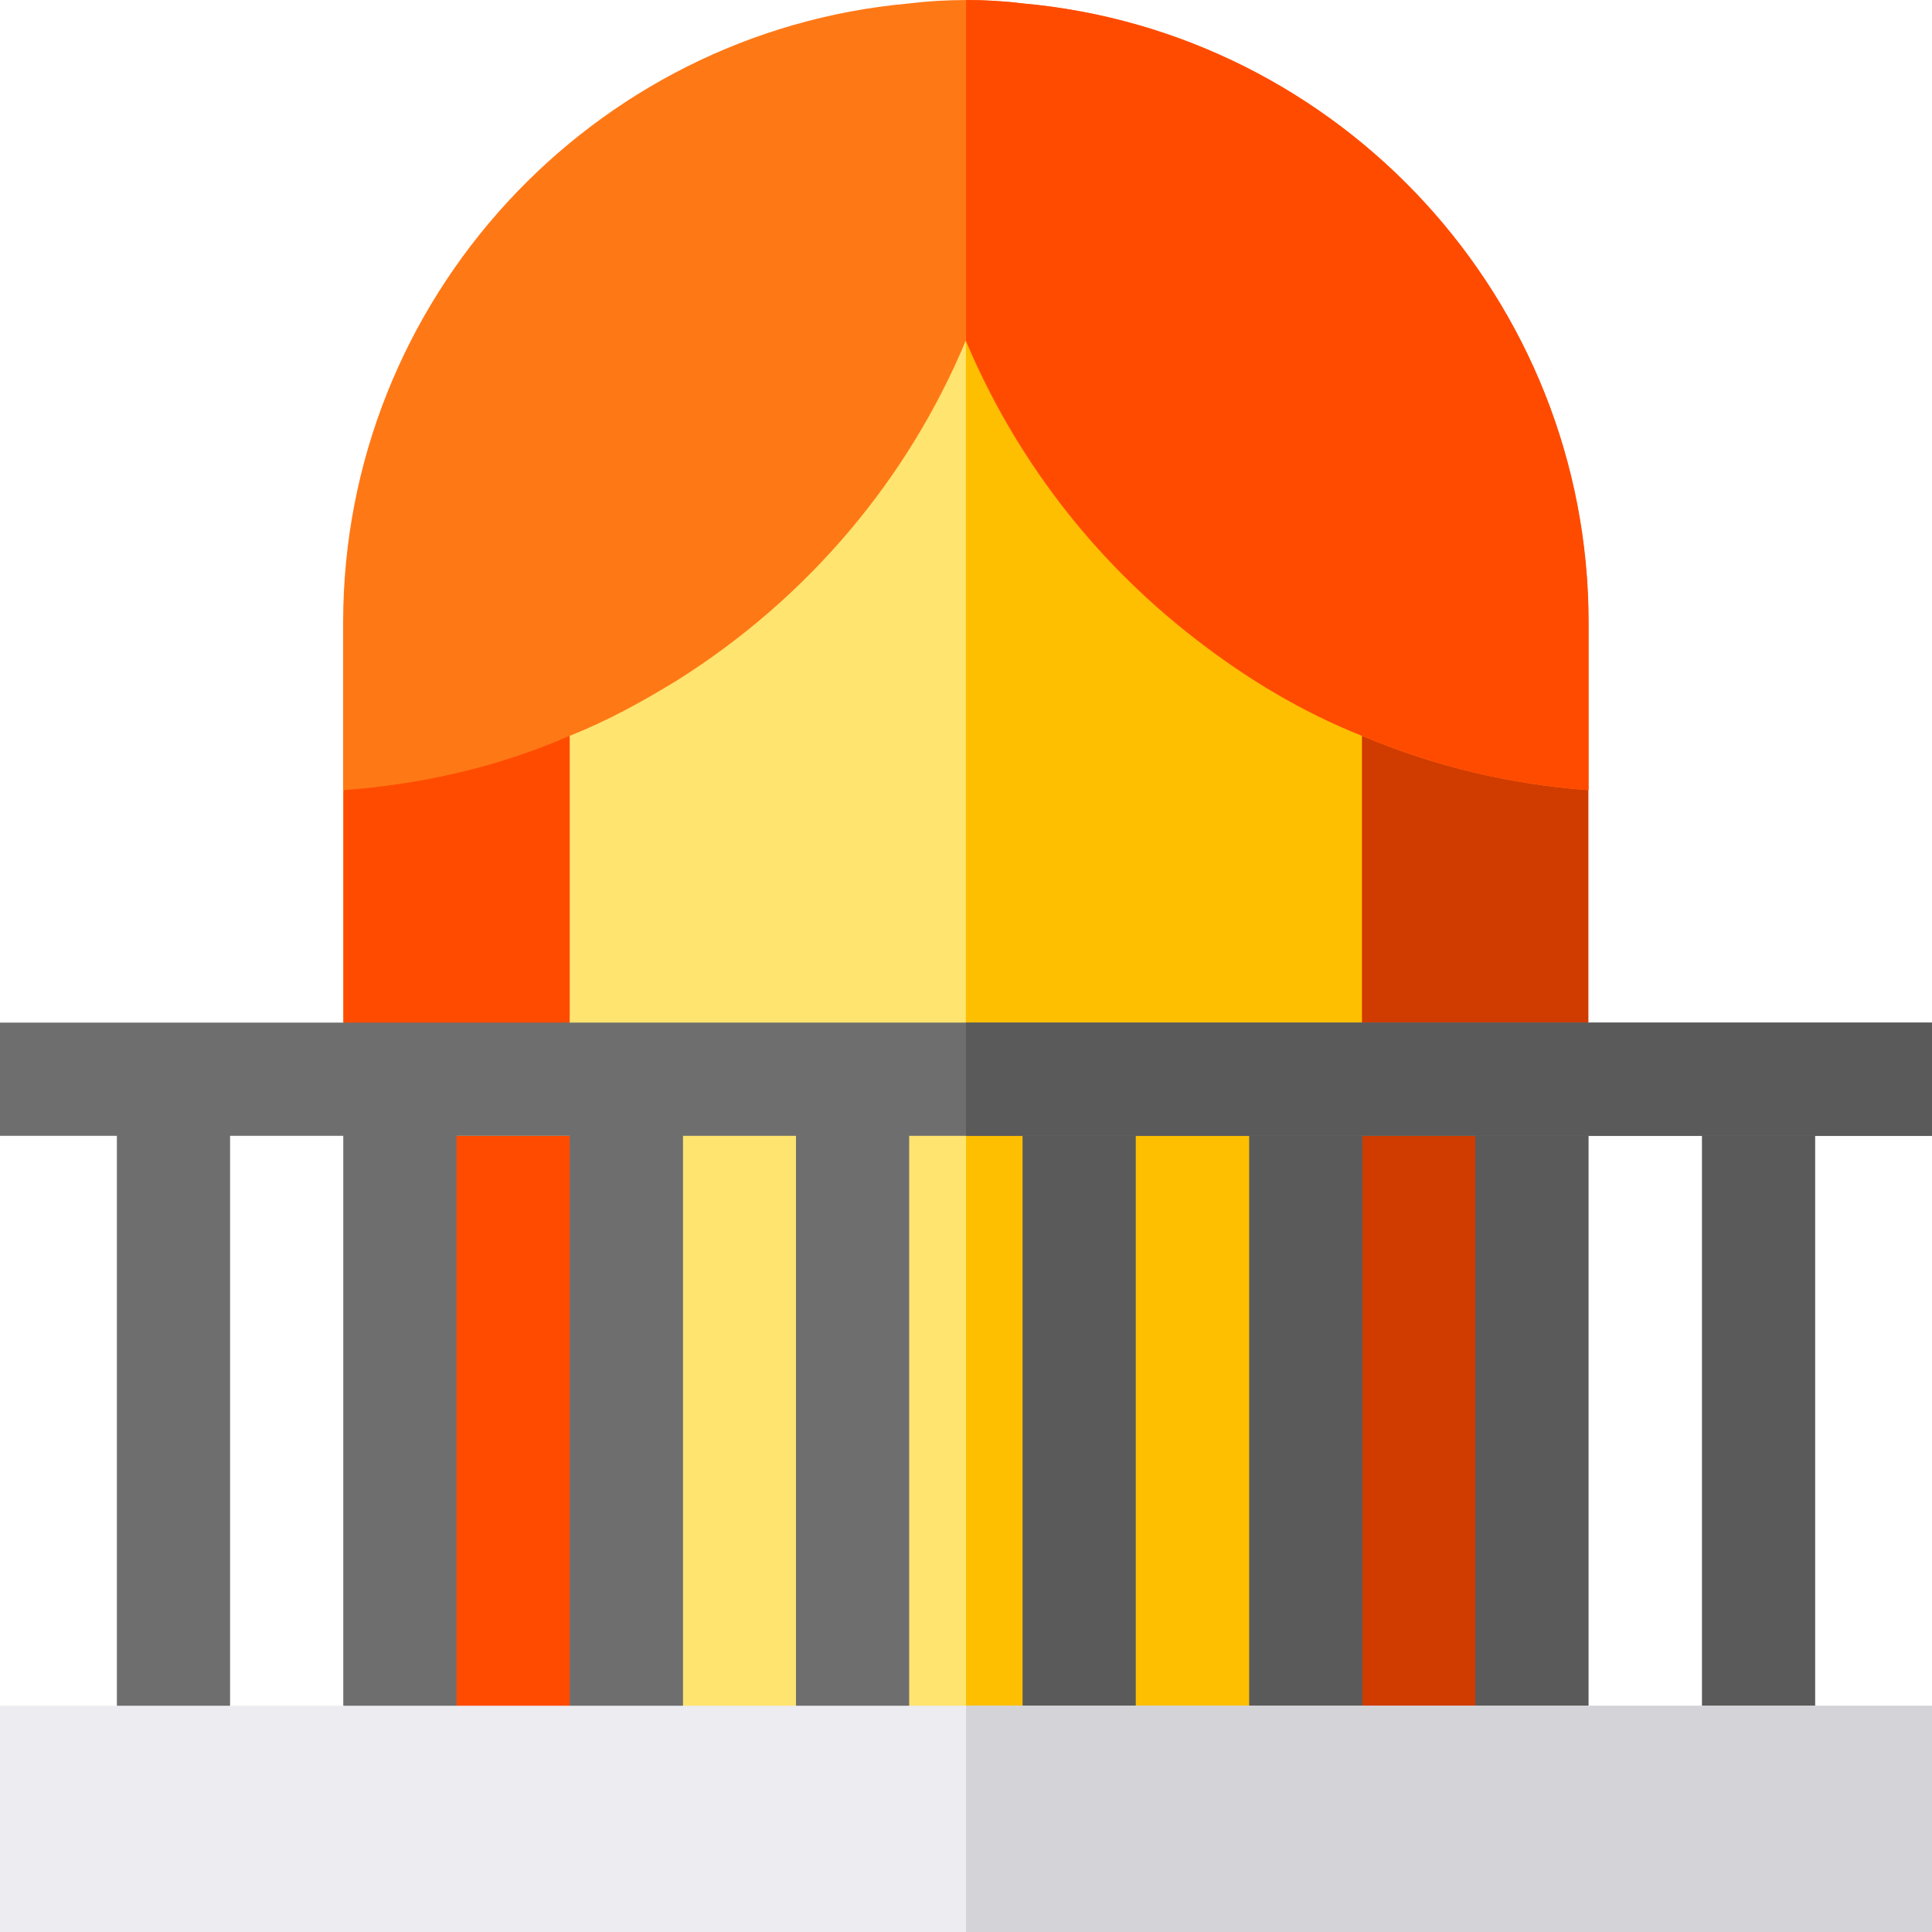 <?xml version="1.0" encoding="UTF-8"?>
<svg id="99f82b93-4269-4466-93f6-75a4ca4c24fd" width="46.552" height="46.552" enable-background="new 72 0 375 812" version="1.1" viewBox="72 0 46.552 46.552" xmlns="http://www.w3.org/2000/svg" xmlns:cc="http://creativecommons.org/ns#" xmlns:dc="http://purl.org/dc/elements/1.1/" xmlns:rdf="http://www.w3.org/1999/02/22-rdf-syntax-ns#" xmlns:xlink="http://www.w3.org/1999/xlink">
 <defs>
  <clipPath id="1f9b68c1-60d3-4b44-8eb0-5302c187f151">
   <path id="c4499fc1-f79a-4aa4-b54f-5fd5e95c0faf" transform="translate(0,44)" d="m338.67-26.667h16.667c1.473 0 2.667 1.194 2.667 2.667v6c0 1.473-1.194 2.667-2.667 2.667h-16.667c-1.473 0-2.667-1.194-2.667-2.667v-6c0-1.473 1.194-2.667 2.667-2.667z" style="fill:#fff" name="Shape"/>
  </clipPath>
  <clipPath id="84337bf4-535b-41f4-a6a0-80b0d8915984">
   <path transform="translate(0,44)" d="m359-23v4c0.805-0.339 1.328-1.127 1.328-2s-0.523-1.661-1.328-2" style="fill:#fff" name="Shape"/>
  </clipPath>
  <clipPath id="8c3da31f-de43-4cd3-9b0e-0ccfb73df357">
   <path id="276c75d0-2370-424b-9f45-3cf2eb4e73cc" transform="translate(0,44)" d="m339.33-24.667h15.333c0.736 0 1.333 0.597 1.333 1.333v4.667c0 0.736-0.597 1.333-1.333 1.333h-15.333c-0.736 0-1.333-0.597-1.333-1.333v-4.667c0-0.736 0.597-1.333 1.333-1.333z" style="fill:#fff" name="Shape"/>
  </clipPath>
  <clipPath id="dc923a7c-e33d-4779-8b50-7f255a2ec9bd">
   <path transform="translate(0,44)" d="m323.33-24.392c2.216 1.01e-4 4.347 0.852 5.953 2.378 0.121 0.118 0.314 0.116 0.433-0.003l1.156-1.167c0.06-0.061 0.094-0.143 0.093-0.229-4.8e-4 -0.086-0.035-0.167-0.096-0.227-4.215-4.04-10.865-4.04-15.08 0-0.061 0.06-0.096 0.142-0.096 0.227-4.9e-4 0.086 0.033 0.168 0.093 0.229l1.156 1.167c0.119 0.12 0.312 0.121 0.433 0.003 1.606-1.527 3.737-2.378 5.954-2.378zm0 3.796c1.218-8e-5 2.392 0.452 3.294 1.27 0.122 0.116 0.314 0.113 0.433-0.006l1.155-1.167c0.061-0.061 0.095-0.144 0.094-0.23-8.9e-4 -0.086-0.036-0.169-0.098-0.229-2.748-2.556-7.004-2.556-9.752 0-0.062 0.06-0.098 0.142-0.098 0.229-7.9e-4 0.086 0.033 0.169 0.094 0.23l1.154 1.167c0.119 0.119 0.311 0.122 0.433 0.006 0.902-0.817 2.075-1.269 3.292-1.27zm2.219 2.784c0.062-0.061 0.096-0.144 0.094-0.231-2e-3 -0.087-0.039-0.168-0.103-0.226-1.276-1.079-3.144-1.079-4.419 0-0.064 0.058-0.102 0.14-0.103 0.226-2e-3 0.087 0.032 0.17 0.094 0.231l1.998 2.016c0.059 0.059 0.138 0.093 0.222 0.093 0.083 0 0.163-0.033 0.222-0.093z" style="fill:#fff" name="Shape"/>
  </clipPath>
  <clipPath id="243bde36-ab8f-42a7-a7b1-40bcda06243d">
   <path transform="translate(0,44)" d="m294.67-19.667h1c0.552 0 1 0.448 1 1v2c0 0.552-0.448 1-1 1h-1c-0.552 0-1-0.448-1-1v-2c0-0.552 0.448-1 1-1zm4.667-2h1c0.552 0 1 0.448 1 1v4c0 0.552-0.448 1-1 1h-1c-0.552 0-1-0.448-1-1v-4c0-0.552 0.448-1 1-1zm4.667-2.333h1c0.552 0 1 0.448 1 1v6.333c0 0.552-0.448 1-1 1h-1c-0.552 0-1-0.448-1-1v-6.333c0-0.552 0.448-1 1-1zm4.667-2.333h1c0.552 0 1 0.448 1 1v8.667c0 0.552-0.448 1-1 1h-1c-0.552 0-1-0.448-1-1v-8.667c0-0.552 0.448-1 1-1z" style="fill:#fff" name="Shape"/>
  </clipPath>
 </defs>
 <title>Control Panel</title>
 <defs>
  <clipPath id="clip-path-150-150-24-24-24-24">
   <path d="m24 0h102a24 24 0 0 1 24 24v102a24 24 0 0 1-24 24h-102a24 24 0 0 1-24-24v-102a24 24 0 0 1 24-24z"/>
  </clipPath>
  <filter id="filter-7-drop-shadow-0-3-5.5-RGB" x="0" y="0" width="1" height="1">
   <feDropShadow dx="0" dy="3" flood-color="rgba(10,77,162,0.059)" in="SourceGraphic" stdDeviation="5.5"/>
  </filter>
  <filter id="filter-9-drop-shadow-0-3-5.5-RGB" x="0" y="0" width="1" height="1">
   <feDropShadow dx="0" dy="3" flood-color="rgba(10,77,162,0.059)" in="SourceGraphic" stdDeviation="5.5"/>
  </filter>
  <filter id="filter-12-drop-shadow-0-3-5.5-RGB" x="0" y="0" width="1" height="1">
   <feDropShadow dx="0" dy="3" flood-color="rgba(10,77,162,0.059)" in="SourceGraphic" stdDeviation="5.5"/>
  </filter>
  <filter id="filter-14-drop-shadow-0-3-5.5-RGB" x="0" y="0" width="1" height="1">
   <feDropShadow dx="0" dy="3" flood-color="rgba(10,77,162,0.059)" in="SourceGraphic" stdDeviation="5.5"/>
  </filter>
  <filter id="filter-15-drop-shadow-0--7-3-RGB" x="0" y="0" width="1" height="1">
   <feDropShadow dx="0" dy="-7" flood-color="rgba(86,139,208,0.051)" in="SourceGraphic" stdDeviation="3"/>
  </filter>
  <clipPath id="clip-path-9-3-0-0-1-1">
   <path d="m0 0h9v2a0.5 0-90 0 0 0 1h-7a1 1 0 0 1-1-1v-2z"/>
  </clipPath>
 </defs>
 <g id="37357de5-e62e-41eb-bec5-a4f642ac463c" transform="translate(49.457 -365)" name="status bar/light">
  <path id="3bbc3713-6ead-4edf-9092-32cfe17d923e" transform="translate(-12,29)" d="m0-44h375v44h-375z" style="display:none;fill:#fff" name="Background"/>
  <rect x="-269.22" y="11.506" width="195.16" height="178.9" style="stroke-width:9.32;stroke:#fff"/>
  <g id="9bc8d580-8f6c-4fed-bf94-dc4e40858fbc" transform="translate(-555.06 31.677)" name="Battery">
   <g clip-path="url(#1f9b68c1-60d3-4b44-8eb0-5302c187f151)" name="Border">
    <path transform="translate(336 17.333)" d="m2.667 0h16.667c1.473 0 2.667 1.194 2.667 2.667v6c0 1.473-1.194 2.667-2.667 2.667h-16.667c-1.473 0-2.667-1.194-2.667-2.667v-6c0-1.473 1.194-2.667 2.667-2.667z" style="fill:#fff;stroke-width:2px" name="Fill"/>
   </g>
   <g clip-path="url(#84337bf4-535b-41f4-a6a0-80b0d8915984)" name="Cap">
    <path transform="translate(0,44)" d="m354-28h11.328v14h-11.328z" style="fill:#fff" name="Fill"/>
   </g>
   <g id="61899411-2959-4b0c-9116-ca7fa95979eb" clip-path="url(#8c3da31f-de43-4cd3-9b0e-0ccfb73df357)" name="Capacity">
    <path transform="translate(0,44)" d="m333-29.667h28v17.333h-28z" style="fill:#fff" name="Fill"/>
   </g>
  </g>
  <g transform="translate(-431.86 38.703)" name="Cellular Connection">
   <g id="827c384e-a3cf-4143-a4d2-b56c71ab12ef" clip-path="url(#243bde36-ab8f-42a7-a7b1-40bcda06243d)" name="Cellular Connection">
    <path transform="translate(0,44)" d="m288.67-31.333h27v20.667h-27z" style="fill:#fff" name="Fill"/>
   </g>
  </g>
  <g transform="translate(-500.42 49.347)" name="Wifi">
   <g clip-path="url(#dc923a7c-e33d-4779-8b50-7f255a2ec9bd)" name="Wifi">
    <path transform="translate(0,44)" d="m310.69-31.669h25.272v20.966h-25.272z" style="fill:#fff" name="Fill"/>
   </g>
  </g>
 </g>
 <g id="14c6c7b2-eb51-4f22-b104-a511d9bbfd2c" transform="translate(40.457 -374)" name="Rooms">
  <g id="0ca886e3-373d-41ce-865c-5c164475ed1b" transform="translate(185,-160)" name="Group 2">
   <g transform="translate(-156.25,369.25)" name="bed">
    <path transform="translate(-.6 -1.35)" d="m6 16h44.2v22.95h-44.2z" style="fill:#ed539d" name="Path 5"/>
    <g transform="translate(4.55 7.85)" name="Group 1">
     <path transform="translate(-12.05,-8)" d="m57.1 10.55v4.25h-5.1v-4.25c0-1.408 1.142-2.55 2.55-2.55s2.55 1.142 2.55 2.55z" style="fill:#b39a7c" name="Path 6"/>
     <path transform="translate(-5.15 -8)" d="m11.1 10.55v4.25h-5.1v-4.25c0-1.408 1.142-2.55 2.55-2.55 1.408 0 2.55 1.142 2.55 2.55z" style="fill:#b39a7c" name="Path 7"/>
     <path transform="translate(-12.35,-14.3)" d="m58.25 50v5.1h-2.55l-1.7-5.1z" style="fill:#b39a7c" name="Path 8"/>
     <path id="15d242d3-1904-4a6a-a194-46af70ac334e" transform="translate(-5,-14.3)" d="m9.25 50-1.7 5.1h-2.55v-5.1z" style="fill:#b39a7c" name="Path 9"/>
    </g>
    <path transform="translate(-.15 -5.25)" d="m3 42h49.3v6.8h-49.3z" style="fill:#ffda44" name="Path 10"/>
    <path transform="translate(-4.8 -2.55)" d="m49.3 25.7v5.1h-15.3v-5.1c0.003-0.938 0.762-1.697 1.7-1.7h11.9c0.938 0.003 1.697 0.762 1.7 1.7z" style="fill:#d8d7da" name="Path 11"/>
    <path transform="translate(-1.5 -2.55)" d="m27.3 25.7v5.1h-15.3v-5.1c0.003-0.938 0.762-1.697 1.7-1.7h11.9c0.938 0.003 1.697 0.762 1.7 1.7z" style="fill:#d8d7da" name="Path 12"/>
    <path transform="translate(-.45 -3.75)" d="m50.9 37.1v3.4h-45.9v-3.4c-0.004-1.002 0.292-1.982 0.85-2.813 0.942-1.429 2.539-2.288 4.25-2.287l35.7 2e-6c1.711-0.001 3.308 0.858 4.25 2.287 0.558 0.832 0.854 1.812 0.85 2.813z" style="fill:#5aaae7" name="Path 13"/>
    <path id="b6693dbb-b160-4aa1-a61b-8914cf94425e" d="m52.15 35.9h-0.85v-2.55c-9.84e-4 -1.075-0.295-2.13-0.85-3.051l-4e-6 -19.898c0-1.878-1.522-3.4-3.4-3.4-1.878 0-3.4 1.522-3.4 3.4v3.4h-32.3v-3.4c0-1.878-1.522-3.4-3.4-3.4-1.878 0-3.4 1.522-3.4 3.4v19.898c-0.555 0.921-0.849 1.976-0.85 3.051l4e-7 2.55h-0.85c-0.469 0-0.85 0.381-0.85 0.85v6.8c0 0.469 0.381 0.85 0.85 0.85h0.85v4.25c0 0.469 0.381 0.85 0.85 0.85h2.55c0.364-0.003 0.688-0.234 0.807-0.578l1.504-4.522h36.176l1.504 4.522c0.12 0.344 0.443 0.575 0.807 0.578l2.55-4e-6c0.469 0 0.85-0.381 0.85-0.85v-4.25h0.85c0.469 0 0.85-0.381 0.85-0.85v-6.8c0-0.469-0.381-0.85-0.85-0.85zm-6.8-25.5c0-0.939 0.761-1.7 1.7-1.7 0.939 0 1.7 0.761 1.7 1.7v3.4h-3.4zm-39.1 0c0-0.939 0.761-1.7 1.7-1.7 0.939 0 1.7 0.761 1.7 1.7v3.4h-3.4zm0 5.1h42.5v12.971c-0.997-0.697-2.184-1.071-3.4-1.071v-4.25c-0.004-1.407-1.143-2.546-2.55-2.55h-11.9c-1.407 0.004-2.546 1.143-2.55 2.55l3e-6 4.25h-1.7v-4.25c-0.004-1.407-1.143-2.546-2.55-2.55h-11.9c-1.407 0.004-2.546 1.143-2.55 2.55l1.9e-6 4.25c-1.216 4.29e-4 -2.403 0.374-3.4 1.071zm37.4 7.65v4.25h-13.6v-4.25c0-0.469 0.381-0.85 0.85-0.85h11.9c0.469 0 0.85 0.381 0.85 0.85zm-18.7 0v4.25h-13.6v-4.25c0-0.469 0.381-0.85 0.85-0.85h11.9c0.469 0 0.85 0.381 0.85 0.85zm-19.55 10.2c0-2.347 1.903-4.25 4.25-4.25h35.7c2.347 0 4.25 1.903 4.25 4.25v2.55h-44.2zm1.088 14.45h-1.088v-3.4h2.219zm43.112 0h-1.088l-1.131-3.4h2.219zm1.7-5.1h-47.6v-5.1h47.6z" name="Path 14"/>
   </g>
  </g>
  <g transform="translate(197.66 281.5)" name="Group 5">
   <rect transform="translate(24,262)" width="150" height="150" clip-path="url(#clip-path-150-150-24-24-24-24)" style="fill:#fff;filter:url(#filter-7-drop-shadow-0-3-5.5-RGB)" name="Rectangle 1"/>
   <g transform="translate(-176,251)" name="kitchen">
    <path transform="translate(-101.06 -223.78)" d="m136 272h23.434v6.249h-23.434z" style="fill:#4d6378" name="Path 55"/>
    <path id="cdb59c36-0120-409c-8e32-b5b84822d31c" transform="translate(-101.06 -223.78)" d="m152.4 278.25v-6.249h-9.374v6.249h-7.03v10.155h23.434v-10.155z" style="fill:#42566b" name="Path 56"/>
    <path transform="rotate(180 34.653 34.653)" d="m0 0h10.936v21.091h-10.936z" style="fill:#f6bb00" name="Path 57"/>
    <path transform="translate(1.9073e-6)" d="m24 24h10.936v17.966h-10.936z" style="fill:#f6bb00" name="Path 58"/>
    <path transform="translate(1.9073e-6 -223.78)" d="m24 272h10.936v21.091h-10.936z" style="fill:#f6bb00" name="Path 59"/>
    <path id="72fc5647-91fe-4680-8c41-3d018872d66b" transform="translate(-382.6 -245.44)" d="m448 296h1.562v3.124h-1.562z" style="fill:#eda600" name="Path 60"/>
    <path transform="rotate(180 34.653 20.983)" d="m0 0h10.936v17.966h-10.936z" style="fill:#f6bb00" name="Path 61"/>
    <path id="73f9e889-66f6-439e-88b8-782641e96d7b" transform="translate(-129.94 -137.16)" d="m168 176h17.185v3.124h-17.185z" style="fill:#42566b" name="Path 62"/>
    <path transform="translate(-129.94 -108.28)" d="m185.18 147.12-3.124-3.125h-10.936l-3.124 3.125z" style="fill:#4d6378" name="Path 63"/>
    <path id="afded3f9-7907-4806-868f-d1e9b06508df" transform="translate(-187.69 -245.44)" d="m232 296h4.687v1.562h-4.687z" style="fill:#02c26a" name="Path 64"/>
    <g transform="translate(36.27 50.428)" name="Group 12">
     <circle transform="translate(-.27 -.428)" cx="1" cy="1" r="1" style="fill:#42566b" name="Ellipse 5"/>
     <ellipse transform="translate(2.73 -.428)" cx=".5" cy="1" rx=".5" ry="1" style="fill:#42566b" name="Ellipse 6"/>
     <ellipse id="eacafa74-f007-4c90-880f-1493f958cecf" transform="translate(16.73 -.428)" cx=".5" cy="1" rx=".5" ry="1" style="fill:#42566b" name="Ellipse 7"/>
     <circle id="3f95f3f8-d6b6-42e2-bc8c-648d122073ca" transform="translate(18.73 -.428)" cx="1" cy="1" r="1" style="fill:#42566b" name="Ellipse 8"/>
    </g>
    <path transform="translate(-129.94 -310.41)" d="m168 368h17.185v3.906h-17.185z" style="fill:#84d8e8" name="Path 65"/>
    <path transform="translate(-101.06 -375.38)" d="m136 440h23.434v4.687h-23.434z" style="fill:#eda600" name="Path 66"/>
    <path transform="translate(-101.06)" d="m136 24h11.717v11.717h-11.717z" style="fill:#eda600" name="Path 67"/>
    <path id="f0db0803-7483-40ed-9fe4-3a023b870e6a" transform="translate(-173.25 -57.751)" d="m216 88h1.562v3.124h-1.562z" style="fill:#cf8300" name="Path 68"/>
    <path id="ffb352fc-0c33-4589-9074-507fe505cc9e" transform="translate(-21.657 -115.5)" d="m48 152h1.562v3.124h-1.562z" style="fill:#eda600" name="Path 69"/>
    <path transform="translate(-21.657 -245.44)" d="m48 296h1.562v3.124h-1.562z" style="fill:#eda600" name="Path 70"/>
    <path id="2527386c-3f9d-466e-91bd-060c8eed63ba" transform="rotate(180 29.185 17.859)" d="m0 0h11.717v11.717h-11.717z" style="fill:#de9400" name="Path 71"/>
    <path id="1adaaf2f-086f-4c9c-ae48-8568d6c1608b" transform="translate(-231 -57.751)" d="m280 88h1.562v3.124h-1.562z" style="fill:#cf8300" name="Path 72"/>
    <path transform="translate(-382.6 -115.5)" d="m448 152h1.562v3.124h-1.562z" style="fill:#eda600" name="Path 73"/>
   </g>
  </g>
  <g transform="translate(0,307)" name="Group 7">
   <rect id="4b63de33-c856-4dd4-af74-274208e2710c" transform="translate(24,262)" width="150" height="150" clip-path="url(#clip-path-150-150-24-24-24-24)" style="fill:#fff;filter:url(#filter-9-drop-shadow-0-3-5.5-RGB)" name="Rectangle 1"/>
   <g transform="translate(43.875 404.47)" name="house">
    <rect id="506afd03-5356-4c20-a16f-124b06074abf" transform="translate(35.9 6.9)" width="5.5" height="9.6" style="fill:#f05540" name="Rectangle 7"/>
    <rect id="9c9b5923-6ae0-4843-a0b8-884a6339a66f" transform="translate(33.8 2)" width="9.7" height="5.2" style="fill:#f3705a" name="Rectangle 8"/>
    <path transform="translate(-40.6 -60.9)" d="m44.8 86.8v22.1h39.2v-22.1c-7.7-7.7-12-12-19.6-19.6-7.6 7.7-11.9 12-19.6 19.6z" style="fill:#ffd15c" name="Path 96"/>
    <path transform="translate(-40.6 -60.9)" d="m84.1 86.8c-7.7-7.7-12-12-19.6-19.6-3.9 3.8-6.9 6.8-9.9 9.8s-6 6-9.8 9.8v4.5c7.7-7.7 12-12 19.6-19.6 7.7 7.7 12 12 19.6 19.6v0.6-5.1h0.1z" style="fill:#f7b64c" name="Path 97"/>
    <path transform="translate(-82.167 -294.83)" d="m102.47 342.83h-11.8v-11.6c0-3.3 2.7-5.9 5.9-5.9 3.3 0 5.9 2.7 5.9 5.9z" style="fill:#415a6b" name="Path 98"/>
    <rect id="57cf2399-2c0e-4136-bec1-2da7a2652eff" transform="translate(23.8 30.5)" width="15.4" height="13.5" style="fill:#344a5e" name="Rectangle 9"/>
    <g id="47954337-973d-4a64-8ca1-e01a443faf2f" transform="translate(25.4 32.1)" name="Group 14">
     <rect width="5.3" height="10.3" style="fill:#8ad7f8" name="Rectangle 10"/>
     <rect transform="translate(6.9)" width="5.3" height="10.3" style="fill:#8ad7f8" name="Rectangle 11"/>
    </g>
    <path id="0843984d-d9ed-4030-a9f4-2d2adf9f07ab" d="m47.1 21.8-20.9-20.9c-1.2-1.2-3.3-1.2-4.5 0l-20.8 20.9c-1.2 1.2-1.2 3.3 0 4.5 1.2 1.2 3.3 1.2 4.5 0l18.6-18.6 18.6 18.6c1.2 1.2 3.3 1.2 4.5 0 1.2-1.3 1.2-3.3 0-4.5z" style="fill:#f3705a" name="Path 99"/>
   </g>
  </g>
  <g transform="translate(274,-76)" name="Group 3">
   <g transform="translate(-246 318.66)" name="room">
    <path transform="translate(-376.7 -256.75)" d="m431.46 344.02v-1.829c0-0.319-0.261-0.58-0.58-0.58h-7.339c-0.319 0-0.58 0.261-0.58 0.58v1.829z" style="fill:#9ce8ff" name="Path 15"/>
    <g transform="translate(45.021 94.315)" name="Group 8">
     <path id="4798f74c-7475-4575-bcaa-012d1605f82a" transform="translate(-411.62 -428)" d="m411.62 428v2.766c0 0.319 0.261 0.58 0.58 0.58h1.045c0.319 0 0.58-0.261 0.58-0.58v-2.766z" style="fill:#ffaf68" name="Path 16"/>
     <path id="e73c8466-dfb6-483e-bf49-271fcc379b3c" transform="translate(-483.06 -428)" d="m491.83 430.77c0 0.319 0.261 0.58 0.58 0.58h1.045c0.319 0 0.58-0.261 0.58-0.58v-2.766h-2.206v2.766z" style="fill:#ffaf68" name="Path 17"/>
    </g>
    <rect id="bdafc611-ec25-4232-8705-4b39e148213b" transform="translate(45.021 91.839)" width="10.978" height="2.833" style="fill:#cb7c52" name="Rectangle 4"/>
    <path transform="translate(-366.6 -273.47)" d="m422.01 360.39h-9.798c-0.325 0-0.59 0.266-0.59 0.591v4.699h10.979v-4.699c0-0.325-0.266-0.591-0.59-0.591z" style="fill:#ab5436" name="Path 18"/>
    <path transform="translate(-395.29 -291.32)" d="m446.92 382.12h-2.243c-0.467 0-0.845-0.378-0.845-0.845 0-0.467 0.378-0.845 0.845-0.845h2.243c0.467 0 0.845 0.378 0.845 0.845 0 0.467-0.378 0.845-0.845 0.845z" style="fill:#cb7c52" name="Path 19"/>
    <path transform="translate(-30.603 -143.02)" d="m36.002 238.4v-23.66c0-0.453-0.367-0.82-0.82-0.82-0.453 0-0.82 0.367-0.82 0.82v23.66z" style="fill:#08375e" name="Path 20"/>
    <path id="aa94f0b8-854f-41d3-9e83-72da9e712e8d" transform="translate(-6.991 -339.38)" d="m15.413 434.4h-7c-0.31 0-0.563 0.254-0.563 0.563v1.528c0 0.31 0.254 0.563 0.563 0.563h7z" style="fill:#63c3ea" name="Path 21"/>
    <g transform="translate(.859 95.015)" style="opacity:.1" name="Group 9">
     <path transform="translate(-7.85 -434.4)" d="m10.315 436.49v-1.528c0-0.31 0.253-0.563 0.563-0.563h-2.465c-0.31 0-0.563 0.254-0.563 0.563v1.528c0 0.31 0.254 0.563 0.563 0.563h2.465c-0.31 0-0.563-0.254-0.563-0.563z" style="fill:#231f20" name="Path 22"/>
    </g>
    <path id="3789ba2b-b7c3-447e-948b-b802dae283fa" transform="translate(0 -69.555)" d="m9.157 142.22c0 0.31-0.254 0.563-0.563 0.563h-8.03c-0.31 0-0.563-0.253-0.563-0.563v-10.227c0-0.31 0.254-0.563 0.563-0.563h8.03c0.31 0 0.563 0.253 0.563 0.563z" style="fill:#ff9f3d" name="Path 23"/>
    <path id="c478ee90-210f-45ac-9f1b-7023d6ac493a" transform="translate(0 -69.555)" d="m2.422 142.22v-10.227c0-0.31 0.254-0.563 0.563-0.563h-2.422c-0.31 0-0.563 0.253-0.563 0.563v10.227c0 0.31 0.254 0.563 0.563 0.563h2.423c-0.31 0-0.564-0.253-0.564-0.563z" style="fill:#231f20;opacity:.1" name="Path 24"/>
    <path transform="translate(-95.314 -191.61)" d="m135.23 268.48h-27.088c-0.62 0-1.127 0.507-1.127 1.127v11.399h29.341v-11.399c0-0.62-0.507-1.127-1.127-1.127z" style="fill:#ffbb4a" name="Path 25"/>
    <path id="2f2c27f3-600a-4d04-b15f-fbab3d622eea" transform="translate(-95.314 -191.61)" d="m110.11 268.48h-1.967c-0.62 0-1.127 0.507-1.127 1.127v11.399h1.967v-11.399c0-0.62 0.507-1.127 1.127-1.127z" style="fill:#231f20;opacity:.1" name="Path 26"/>
    <rect id="3577bf80-1874-4732-8eb4-009edc02962d" transform="translate(25.555 76.867)" width="1.641" height="12.526" style="fill:#ff9f3d" name="Rectangle 5"/>
    <g id="e4823f70-c20c-4be4-9c11-c8636ad9954b" transform="translate(16.175 83.2)" name="Group 10">
     <path id="1dcf4c18-0ef9-4cd1-946c-88621095608c" transform="translate(-147.89 -326.38)" d="m154.08 332c0 0.31-0.253 0.563-0.563 0.563h-5.062c-0.31 0-0.563-0.254-0.563-0.563v-5.066c0-0.31 0.253-0.563 0.563-0.563h5.062c0.31 0 0.563 0.254 0.563 0.563z" style="fill:#3eaf91" name="Path 27"/>
     <path id="d48d9091-b747-458c-b101-8716cb1f7c6f" transform="translate(-267.35 -326.38)" d="m288.21 332c0 0.31-0.253 0.563-0.563 0.563h-5.062c-0.31 0-0.563-0.254-0.563-0.563v-5.066c0-0.31 0.254-0.563 0.563-0.563h5.062c0.31 0 0.563 0.254 0.563 0.563z" style="fill:#3eaf91" name="Path 28"/>
    </g>
    <rect transform="translate(11.705 88.976)" width="29.341" height="5.797" style="fill:#ff9f3d" name="Rectangle 6"/>
    <path id="51e31fa9-22ca-4094-83d0-11037906d15f" transform="translate(-62.648 -255.72)" d="m74.239 340.46h-2.751c-0.63 0-1.146 0.516-1.146 1.147v11.2c0 0.315 0.258 0.574 0.573 0.574h3.897c0.315 0 0.573-0.258 0.573-0.574v-11.2c1.06e-4 -0.631-0.516-1.147-1.146-1.147z" style="fill:#fcc96c" name="Path 29"/>
    <path transform="translate(-62.648 -255.72)" d="m72.76 352.81v-11.2c0-0.631 0.516-1.147 1.146-1.147h-2.418c-0.63 0-1.146 0.516-1.146 1.147v11.2c0 0.315 0.258 0.574 0.573 0.574h2.418c-0.315 0-0.573-0.258-0.573-0.574z" style="fill:#231f20;opacity:.1" name="Path 30"/>
    <path transform="translate(-325.84 -255.72)" d="m369.75 340.46h-2.751c-0.63 0-1.146 0.516-1.146 1.147v11.2c0 0.315 0.258 0.574 0.573 0.574h3.897c0.315 0 0.573-0.258 0.573-0.574v-11.2c0-0.631-0.516-1.147-1.146-1.147z" style="fill:#fcc96c" name="Path 31"/>
    <path transform="translate(-325.84 -255.72)" d="m367.7 352.81v-11.2c0-0.631 0.516-1.147 1.146-1.147h-1.844c-0.63 0-1.146 0.516-1.146 1.147v11.2c0 0.315 0.258 0.574 0.573 0.574h1.844c-0.315 0-0.573-0.258-0.573-0.574z" style="fill:#231f20;opacity:.1" name="Path 32"/>
    <path transform="translate(-106.81 -21.142)" d="m145.85 77.074h-25.323c-0.329 0-0.597 0.269-0.597 0.598v13.985c0 0.329 0.269 0.598 0.597 0.598h25.323c0.329 0 0.597-0.269 0.597-0.598v-13.985c0-0.329-0.269-0.598-0.597-0.598z" style="fill:#ab5436" name="Path 33"/>
    <path transform="translate(-126.26 -40.609)" d="m142.1 109.33c-0.18 0-0.328-0.148-0.328-0.328v-9.742c0-0.18 0.148-0.328 0.328-0.328h21.084c0.18 0 0.328 0.148 0.328 0.328v9.742c0 0.18-0.148 0.328-0.328 0.328z" style="fill:#b1e8ff" name="Path 34"/>
    <g id="28bfdd82-3700-4591-b216-d3b3b336317a" transform="translate(5.515 53.336)" name="Group 11">
     <path transform="translate(-351.87 -198.73)" d="m391.69 222.25c-0.132 0-0.248-0.086-0.286-0.213-0.47-1.526-0.793-1.853-2.302-2.328-0.125-0.04-0.211-0.157-0.211-0.29 0-0.133 0.085-0.25 0.211-0.29 1.509-0.475 1.832-0.802 2.302-2.329 0.039-0.127 0.155-0.213 0.286-0.213 0.132 0 0.247 0.087 0.287 0.213 0.47 1.527 0.792 1.853 2.301 2.329 0.125 0.04 0.211 0.157 0.211 0.29 0 0.133-0.085 0.25-0.211 0.29-1.509 0.475-1.831 0.802-2.301 2.328-0.039 0.127-0.155 0.213-0.287 0.213z" style="fill:#ffbb4a" name="Path 35"/>
     <path id="51712be5-ad0c-4f7e-8a07-38a9bb01a35f" transform="translate(-383.05 -95.604)" d="m427 107.07c-0.146 0-0.274-0.096-0.317-0.236-0.52-1.69-0.878-2.052-2.549-2.579-0.139-0.044-0.233-0.173-0.233-0.321 0-0.147 0.094-0.277 0.233-0.321 1.671-0.526 2.029-0.888 2.549-2.579 0.043-0.14 0.171-0.236 0.317-0.236 0.146 0 0.274 0.096 0.317 0.236 0.521 1.691 0.878 2.053 2.549 2.579 0.139 0.044 0.233 0.174 0.233 0.321 0 0.148-0.094 0.277-0.233 0.321-1.671 0.527-2.028 0.888-2.549 2.579-0.043 0.141-0.171 0.236-0.317 0.236z" style="fill:#ffbb4a" name="Path 36"/>
     <path transform="translate(-50.423 -53.336)" d="m52.739 58.022c-0.109 0-0.205-0.071-0.237-0.176-0.389-1.263-0.656-1.534-1.905-1.927-0.104-0.032-0.174-0.13-0.174-0.24 0-0.11 0.071-0.207 0.174-0.24 1.249-0.393 1.516-0.663 1.905-1.927 0.032-0.105 0.128-0.176 0.237-0.176 0.109 0 0.205 0.072 0.237 0.176 0.389 1.264 0.656 1.534 1.904 1.927 0.104 0.033 0.174 0.13 0.174 0.24 0 0.11-0.07 0.207-0.174 0.24-1.249 0.394-1.515 0.664-1.904 1.927-0.032 0.105-0.128 0.176-0.237 0.176z" style="fill:#ffbb4a" name="Path 37"/>
    </g>
    <path transform="translate(-239.7 -80.134)" d="m272.68 143.43-3.545 5.422h7.481l-3.546-5.422c-0.107-0.164-0.283-0.164-0.39-2e-5z" style="fill:#86d5b5" name="Path 38"/>
    <path transform="translate(-169.81 -58.482)" d="m195.95 119.12-5.284 8.081h10.958l-5.284-8.081c-0.107-0.164-0.283-0.164-0.39 0z" style="fill:#3eaf91" name="Path 39"/>
    <path transform="translate(-128.93 -79.149)" d="m148.39 142.33-3.625 5.543h7.639l-3.624-5.543c-0.107-0.164-0.283-0.164-0.39 0z" style="fill:#86d5b5" name="Path 40"/>
    <path id="c920a8a5-f9cc-48bb-b168-fe25cd5d73fe" transform="translate(-126.26 -40.609)" d="m142.1 98.932c-0.18 0-0.328 0.148-0.328 0.328v9.742c0 0.18 0.148 0.328 0.328 0.328h1.575v-10.399z" style="fill:#231f20;opacity:.1" name="Path 41"/>
    <path transform="translate(-376.7 -236.61)" d="m431.46 320.9c0 0.319-0.261 0.58-0.58 0.58h-7.339c-0.319 0-0.58-0.261-0.58-0.58v-1.32c0-0.319 0.261-0.58 0.58-0.58h7.339c0.319 0 0.58 0.261 0.58 0.58z" style="fill:#63c3ea" name="Path 42"/>
   </g>
  </g>
  <g id="1dd1611d-09f2-4521-93ff-283bd968317e" transform="translate(276.54 177.55)" name="Group 4">
   <rect transform="translate(24,262)" width="150" height="150" clip-path="url(#clip-path-150-150-24-24-24-24)" style="fill:#fff;filter:url(#filter-12-drop-shadow-0-3-5.5-RGB)" name="Rectangle 1"/>
   <g id="60866126-c018-4add-b820-b3db3d5e073b" transform="translate(-247.73 276.82)" name="bathtube">
    <path transform="translate(-100.16 -169.09)" d="m120.53 194.27c-0.12-0.636-0.096-1.308 0.097-1.972 0.656-2.261 3.021-3.563 5.283-2.907 0.368 0.107 0.71 0.259 1.023 0.449 0.02-0.101 0.043-0.201 0.072-0.302 0.538-1.856 2.479-2.924 4.335-2.385 1.133 0.329 1.972 1.181 2.331 2.216 1.058-0.927 2.55-1.313 4.001-0.892 1.297 0.376 2.277 1.314 2.754 2.472 0.712-1.165 2.138-1.76 3.513-1.362 0.266 0.077 0.514 0.187 0.74 0.324-2e-3 -0.358 0.046-0.721 0.151-1.082 0.586-2.022 2.701-3.185 4.723-2.599 2.022 0.586 3.185 2.701 2.599 4.722 0 0-3.716 5.802-17.412 5.802-12.144 0-14.209-2.484-14.209-2.484z" style="fill:#cbf4ff" name="Path 43"/>
    <path id="5dba5f5a-9166-40f8-ab94-355639acc10a" transform="translate(-20.999 -247.72)" d="m73.983 272.61-2.421 11.929c-0.732 3.607-3.713 6.2-7.394 6.2h-21.011c-3.681 0-6.662-2.593-7.394-6.2l-2.421-11.929s6.531 4.51 19.68 4.51c13.149 0 20.959-4.51 20.959-4.51z" style="fill:#fcefde" name="Path 44"/>
    <path transform="translate(-286.86 -247.72)" d="m335.34 274.52-2.033 10.019c-0.732 3.607-3.713 6.2-7.394 6.2h4.109c3.681 0 6.662-2.593 7.394-6.2l2.421-11.929s-1.574 0.908-4.497 1.91z" style="fill:#fce4c6" name="Path 45"/>
    <path id="34c64c89-4f6e-4632-b8e8-800d18af09de" transform="translate(-6.571 -215.58)" d="m39.235 245.39c-7.943 0-15.435-1.951-21.096-5.495-0.671-0.42-0.874-1.304-0.454-1.975 0.272-0.434 0.739-0.673 1.216-0.673 0.26 0 0.523 0.071 0.759 0.219 5.397 3.378 12.486 5.067 19.575 5.067 7.089 0 14.178-1.689 19.575-5.067 0.236-0.148 0.499-0.219 0.759-0.219 0.478 0 0.944 0.238 1.216 0.673 0.42 0.671 0.216 1.555-0.454 1.975-5.661 3.543-13.154 5.495-21.096 5.495z" style="fill:#e7c33c" name="Path 46"/>
    <path transform="translate(-103.32 -49.627)" d="m133.43 57.34-9.335 1.965c-0.041 0.009-0.08-0.017-0.089-0.058-0.378-1.794 0.771-3.555 2.565-3.932l2.985-0.628c1.794-0.378 3.554 0.771 3.932 2.565v9.1e-5c8e-3 0.041-0.018 0.081-0.058 0.089z" style="fill:#e7c33c" name="Path 47"/>
    <circle id="d2dac438-3d16-4548-abaf-3567d0ebd48e" transform="matrix(.707 -.707 .707 .707 12.928 17.117)" cx="1.624" cy="1.624" r="1.624" style="fill:#eed05e" name="Ellipse 2"/>
    <path transform="translate(-50.855 -396.6)" d="m74.019 438.82 2.027-2.027c0.448-0.448 1.174-0.448 1.621 0 0.448 0.448 0.448 1.174 0 1.621l-2.73 2.73c-0.977 0.977-2.303 1.526-3.685 1.526h-3.905c-0.633 0-1.147-0.513-1.147-1.147 0-0.633 0.513-1.147 1.147-1.147h3.253c1.219 0 2.385-0.493 3.234-1.368z" style="fill:#e7c33c" name="Path 48"/>
    <path transform="translate(-278.1 -396.6)" d="m320.26 438.82-2.027-2.027c-0.448-0.448-1.174-0.448-1.621 0-0.448 0.448-0.448 1.174 0 1.621l2.73 2.73c0.977 0.977 2.303 1.526 3.685 1.526h3.905c0.633 0 1.147-0.513 1.147-1.147 0-0.633-0.513-1.147-1.147-1.147h-3.253c-1.219 0-2.385-0.493-3.234-1.368z" style="fill:#e7c33c" name="Path 49"/>
    <circle id="46bc89f0-ea52-469c-996a-886ea269bb1a" transform="translate(39.913 13.786)" cx="1.777" cy="1.777" r="1.777" style="fill:#cbf4ff" name="Ellipse 3"/>
    <circle id="27148ea6-a962-42c8-98c0-f03a6ba790ec" transform="translate(46.2 10.151)" cx="1.312" cy="1.312" r="1.312" style="fill:#cbf4ff" name="Ellipse 4"/>
    <path d="m54.795 21.973c-0.39-0.623-1.061-0.994-1.797-0.994-0.057 0-0.114 3e-3 -0.171 0.008 0.034-0.812-0.153-1.62-0.555-2.35-0.579-1.052-1.533-1.816-2.687-2.15-1.153-0.335-2.368-0.2-3.421 0.379-1.052 0.579-1.816 1.533-2.151 2.687-0.027 0.093-0.051 0.188-0.072 0.283-1.266-0.356-2.605-0.021-3.553 0.825-0.64-0.925-1.579-1.606-2.684-1.927-1.343-0.39-2.758-0.195-3.929 0.512-0.54-0.881-1.393-1.544-2.403-1.837-2.052-0.595-4.199 0.459-5.015 2.379-0.136-0.053-0.275-0.1-0.416-0.141-2.621-0.76-5.371 0.754-6.131 3.374-0.113 0.388-0.176 0.781-0.193 1.175-1.277-0.437-2.501-0.939-3.659-1.505v-3.383c0.117-0.039 0.232-0.087 0.343-0.145l0.67 0.67c0.618 0.618 1.589-0.348 0.968-0.968l-0.67-0.67c0.173-0.328 0.265-0.695 0.265-1.076 0-0.381-0.092-0.748-0.265-1.076l0.669-0.669c0.622-0.622-0.346-1.591-0.968-0.968l-0.67 0.67c-0.126-0.066-0.256-0.119-0.39-0.16v-9.547c9.1e-5 -2.204 1.793-3.997 3.997-3.997 2.031 0 3.712 1.523 3.963 3.487l-0.834 0.176c-2.12 0.446-3.482 2.534-3.036 4.654 0.042 0.419 0.402 0.769 0.842 0.676l5.112-1.076c0.861-0.181 0.58-1.521-0.282-1.34l-4.386 0.923c0.003-1.182 0.831-2.244 2.033-2.497l3.132-0.659c0.669-0.141 1.353-0.013 1.925 0.361 0.42 0.274 0.744 0.656 0.942 1.105l-0.267 0.056c-0.861 0.181-0.58 1.521 0.282 1.34l0.992-0.209c0.44-0.093 0.617-0.56 0.498-0.958-0.446-2.12-2.534-3.482-4.654-3.036l-0.953 0.201c-0.384-2.584-2.618-4.574-5.308-4.574-2.959 0-5.367 2.407-5.367 5.367v9.547c-0.134 0.041-0.265 0.095-0.391 0.161l-0.67-0.67c-0.622-0.622-1.591 0.346-0.968 0.968l0.67 0.67c-0.352 0.671-0.352 1.48 0 2.15l-0.67 0.67c-0.613 0.613 0.341 1.596 0.968 0.968l0.67-0.67c0.141 0.074 0.288 0.132 0.438 0.175v2.636c-0.388-0.216-0.768-0.44-1.138-0.671-2.325-1.455-4.551 2.149-2.247 3.591 0.166 0.104 0.334 0.206 0.504 0.307l2.386 11.759c0.581 2.862 2.464 5.102 4.945 6.131h-2.547c-2.357 0-2.362 3.663 0 3.663h3.905c1.575 0 3.056-0.613 4.17-1.727l1.425-1.425c0.106 0.067 13.452 0.107 13.452 0.107l1.319 1.318c1.114 1.114 2.594 1.727 4.169 1.727 0.879 0 0.881-1.37 0-1.37-1.209 0-2.346-0.471-3.201-1.326l-2.73-2.73c-0.408-0.408 0.226-1.08 0.653-0.653l2.204 2.21c0.972 1.001 2.33 1.575 3.726 1.575h3.253c0.595 0 0.595 0.923 0 0.923-0.879 0-0.881 1.37 0 1.37 1.01 0 1.831-0.822 1.831-1.831 0-1.01-0.822-1.831-1.831-1.831h-2.547c2.481-1.03 4.364-3.269 4.945-6.131l2.386-11.758c0.169-0.101 0.337-0.204 0.504-0.308 0.99-0.62 1.291-1.929 0.672-2.919zm-40.233-4.191c-0.366-0.366-0.366-0.962 0-1.328 0.183-0.183 0.424-0.275 0.664-0.275 0.241 0 0.481 0.092 0.664 0.275 0.177 0.177 0.275 0.413 0.275 0.664 0 0.251-0.098 0.487-0.275 0.664-0.366 0.366-0.962 0.366-1.329 0zm6.564 5.62c0.55-1.895 2.539-2.99 4.434-2.44 0.301 0.087 0.59 0.214 0.859 0.377 0.191 0.116 0.427 0.131 0.632 0.041 0.204-0.09 0.352-0.275 0.395-0.494 0.017-0.089 0.037-0.169 0.058-0.243 0.432-1.49 1.996-2.351 3.486-1.919 0.875 0.254 1.575 0.92 1.875 1.783 0.075 0.215 0.252 0.379 0.472 0.438 0.22 0.058 0.455 0.003 0.627-0.147 0.925-0.811 2.181-1.091 3.359-0.749 1.051 0.305 1.893 1.061 2.312 2.075 0.098 0.238 0.322 0.401 0.579 0.422 0.257 0.02 0.504-0.106 0.638-0.326 0.567-0.928 1.692-1.364 2.737-1.061 0.202 0.059 0.397 0.144 0.577 0.253 0.212 0.128 0.477 0.131 0.692 9e-3 0.215-0.122 0.348-0.351 0.347-0.599-0.002-0.301 0.04-0.599 0.124-0.888 0.233-0.802 0.764-1.466 1.495-1.868 0.732-0.403 1.576-0.496 2.379-0.264 0.802 0.233 1.466 0.764 1.868 1.495 0.394 0.716 0.491 1.539 0.278 2.325-5.05 2.997-11.656 4.643-18.686 4.643-4.111 0-8.077-0.563-11.672-1.63-0.028-0.413 0.017-0.826 0.135-1.232zm2.471 20.654c-0.855 0.855-1.992 1.326-3.201 1.326h-3.905c-0.595 0-0.595-0.923 0-0.923h3.253c1.396 0 2.753-0.574 3.726-1.575l2.205-2.21c0.427-0.427 1.071 0.235 0.653 0.653zm29.799-20.325c-5.554 3.476-12.917 5.391-20.733 5.391-4.273 0-8.387-0.562-12.229-1.67-0.845-0.244-1.226 1.072-0.38 1.316 3.965 1.144 8.207 1.724 12.608 1.724 7.134 0 13.916-1.555 19.379-4.41l-2.152 10.604c-0.666 3.282-3.364 5.585-6.587 5.648-0.165-0.122-2.683-2.629-2.683-2.629-1.692-1.692-4.286 0.98-2.548 2.632h-10.819c1.716-1.669-0.851-4.328-2.548-2.632 0 0-2.518 2.507-2.683 2.629-3.223-0.063-5.921-2.367-6.588-5.648l-2.152-10.605c1.004 0.525 2.054 1.009 3.146 1.446 0.816 0.327 1.327-0.944 0.509-1.272-1.797-0.719-3.482-1.568-5.008-2.523-0.803-0.503-0.025-1.781 0.794-1.269 5.894 3.689 13.05 5.171 19.939 5.171 7.53 0 14.611-1.837 19.939-5.171 0.811-0.507 1.612 0.757 0.794 1.269z" name="Path 50"/>
    <path id="267b68eb-8072-4040-8e54-68eecb698ead" transform="translate(-288.53 -130.38)" d="m330.22 148.4c1.357 0 2.462-1.104 2.462-2.461 0-1.357-1.104-2.461-2.462-2.461-1.357 0-2.461 1.104-2.461 2.461 0 1.357 1.104 2.461 2.461 2.461zm0-3.553c0.602 0 1.092 0.49 1.092 1.092 0 0.602-0.49 1.092-1.092 1.092s-1.092-0.49-1.092-1.092c0-0.602 0.49-1.092 1.092-1.092z" name="Path 51"/>
    <path id="44b567a2-3291-44f1-9202-4e9dd7102f3d" transform="translate(-351.09 -94.205)" d="m398.6 107.66c1.101 0 1.997-0.896 1.997-1.997 0-1.101-0.896-1.997-1.997-1.997-1.101 0-1.997 0.896-1.997 1.997 0 1.101 0.896 1.997 1.997 1.997zm0-2.624c0.346 0 0.627 0.281 0.627 0.627 0 0.346-0.281 0.627-0.627 0.627-0.346 0-0.627-0.281-0.627-0.627 0-0.346 0.281-0.627 0.627-0.627z" name="Path 52"/>
    <path transform="translate(-118.29 -218.58)" d="m144.49 240.94c-0.206-0.124-0.427-0.222-0.657-0.288-0.703-0.204-1.443-0.122-2.085 0.231-0.641 0.353-1.107 0.934-1.311 1.637-0.105 0.363 0.104 0.743 0.467 0.848 0.064 0.018 0.128 0.027 0.191 0.027 0.297 0 0.571-0.195 0.657-0.494 0.21-0.726 0.972-1.145 1.698-0.935 0.115 0.033 0.226 0.082 0.329 0.145 0.324 0.196 0.745 0.092 0.941-0.231 0.196-0.324 0.092-0.745-0.231-0.941z" name="Path 53"/>
    <path transform="translate(-247.63 -210.34)" d="m283.76 232.92c0.26-0.143 0.587-0.048 0.73 0.212 0.023 0.041 0.04 0.085 0.051 0.132 0.077 0.312 0.357 0.521 0.664 0.521 0.054 0 0.109-6e-3 0.164-0.02 0.367-0.09 0.592-0.461 0.501-0.829-0.04-0.163-0.101-0.319-0.181-0.465-0.507-0.921-1.669-1.258-2.59-0.751-0.331 0.182-0.452 0.599-0.27 0.93 0.182 0.331 0.599 0.452 0.93 0.27z" name="Path 54"/>
   </g>
  </g>
  <g id="bb2417e7-4374-41b1-afca-7e3c9c7409df" transform="translate(276.54 177.55)" name="Group 6">
   <rect id="72de2503-6d2c-4f6c-bc1d-33c167be14ee" transform="translate(24,262)" width="150" height="150" clip-path="url(#clip-path-150-150-24-24-24-24)" style="fill:#fff;filter:url(#filter-14-drop-shadow-0-3-5.5-RGB)" name="Rectangle 1"/>
   <g transform="translate(-245 196.45)" name="balcony">
    <path id="05bd469a-39ed-4fd6-9a35-6ea04dbe38ab" transform="translate(-96.362 -260)" d="m106 286h5.455v16.457h-5.455z" style="fill:#ff4b00" name="Path 74"/>
    <path transform="translate(-314.54 -260)" d="m346 286h5.455v16.457h-5.455z" style="fill:#d03b00" name="Path 75"/>
    <path id="b2f8190a-9b6c-470f-856e-248d14a0d16f" transform="translate(-150.91 -260)" d="m166 286h16.366v16.457h-16.366z" style="fill:#ffe470" name="Path 76"/>
    <path transform="translate(-232.72 -260)" d="m256 286h8.183v16.457h-8.183z" style="fill:#fdbf00" name="Path 77"/>
    <path id="f96eb546-ffda-421b-8893-e065d641033b" transform="translate(-110 -54.545)" d="m145.55 62.728v19.184h-24.549v-19.184l12.274-2.728z" style="fill:#ffe470" name="Path 78"/>
    <path transform="translate(-232.72 -54.545)" d="m268.27 62.728v19.184h-12.274v-21.912z" style="fill:#fdbf00" name="Path 79"/>
    <path id="8b28d3e0-425b-4cdb-8343-6f21c5ce7d7c" transform="translate(-82.726 -150)" d="m91 169.04v5.601l2.046 2.728 3.41-2.728v-9.638z" style="fill:#ff4b00" name="Path 80"/>
    <path transform="translate(-328.18 -150)" d="m361 165v9.638l2.728 2.728 2.728-2.728v-5.601z" style="fill:#d03b00" name="Path 81"/>
    <g id="df289aab-7635-49ea-87ab-2fb79d794e2d" transform="translate(24.64 26.004)" name="Group 13">
     <path transform="translate(-434.63 -286)" d="m453.73 286v15.093l-1.364 2.728-1.364-2.728v-15.093z" style="fill:#5a5a5a" name="Path 82"/>
     <path transform="translate(-380.09 -286)" d="m393.73 286v15.093l-1.364 2.728-1.364-2.728v-15.093z" style="fill:#5a5a5a" name="Path 83"/>
     <path id="a9ee2dd1-fb61-46fb-a7b5-4716d038cb8f" transform="translate(-325.54 -286)" d="m333.73 286v15.093l-1.364 2.728-1.364-2.728v-15.093z" style="fill:#5a5a5a" name="Path 84"/>
     <path id="85b0bb04-7999-46be-9bba-618feeb1aafd" transform="translate(-271,-286)" d="m273.73 286v15.093l-1.364 2.728-1.364-2.728v-15.093z" style="fill:#5a5a5a" name="Path 85"/>
    </g>
    <path transform="translate(-191.82 -260)" d="m213.73 286v15.093l-1.364 2.728-1.364-2.728v-15.093z" style="fill:#6e6e6e" name="Path 86"/>
    <path id="e360c8a5-5f19-4701-b314-34170dcf36ae" transform="translate(-137.27 -260)" d="m153.73 286v15.093l-1.364 2.728-1.364-2.728v-15.093z" style="fill:#6e6e6e" name="Path 87"/>
    <path id="1f9d3f76-e1e8-44bc-84d8-3feb0c51047b" transform="translate(-82.726 -260)" d="m93.728 286v15.093l-1.364 2.728-1.364-2.728v-15.093z" style="fill:#6e6e6e" name="Path 88"/>
    <path transform="translate(-28.181 -260)" d="m33.728 286v15.093l-1.364 2.728-1.364-2.728v-15.093z" style="fill:#6e6e6e" name="Path 89"/>
    <path transform="translate(-82.726)" d="m121 15.002v4.037c-1.882-0.136-3.71-0.573-5.455-1.309-1.446-0.573-2.81-1.391-4.064-2.373-2.455-1.909-4.31-4.364-5.483-7.146-1.391 3.328-3.791 6.191-6.955 8.183-0.846 0.518-1.691 0.982-2.591 1.337-1.746 0.764-3.601 1.173-5.455 1.309v-4.037c0-7.801 6.001-14.238 13.638-14.92 0.436-0.054 0.9-0.082 1.364-0.082 0.464 0 0.927 0.027 1.364 0.082 7.637 0.682 13.638 7.119 13.638 14.92z" style="fill:#ff7816" name="Path 90"/>
    <path transform="translate(-232.72)" d="m256 8.21v-8.21c0.464 0 0.927 0.027 1.364 0.082 7.637 0.682 13.638 7.119 13.638 14.92v4.037c-1.882-0.136-3.71-0.573-5.455-1.309-1.446-0.573-2.81-1.391-4.064-2.373-2.455-1.909-4.31-4.364-5.483-7.146z" style="fill:#ff4b00" name="Path 91"/>
    <path transform="translate(0 -246.36)" d="m0 271h46.552v2.728h-46.552z" style="fill:#6e6e6e" name="Path 92"/>
    <path transform="translate(-232.72 -246.36)" d="m256 271h23.276v2.728h-23.276z" style="fill:#5a5a5a" name="Path 93"/>
    <path transform="translate(0 -410.9)" d="m0 452h46.552v5.455h-46.552z" style="fill:#ececf1" name="Path 94"/>
    <path id="c14f2ddb-bf6e-4662-8497-3a81bfc3153b" transform="translate(-232.72 -410.9)" d="m256 452h23.276v5.455h-23.276z" style="fill:#d3d3d8" name="Path 95"/>
   </g>
  </g>
 </g>
 <g id="3f7b9026-6abd-4a0a-9ecf-1705bb5b7ebe" transform="translate(217.46 -330)" name="bottom bar">
  <rect id="09d5f8dd-914c-4c53-9427-bdadc496af3c" transform="translate(0,747)" width="375" height="67" style="fill:#fff;filter:url(#filter-15-drop-shadow-0--7-3-RGB)" name="Rectangle 12"/>
  <g transform="translate(-55.208 590.93)" name="Icon feather-settings">
   <path transform="translate(-4.412 -4.412)" d="m20.316 16.908c0 1.882-1.526 3.408-3.408 3.408-1.882 0-3.408-1.526-3.408-3.408 0-1.882 1.526-3.408 3.408-3.408 1.882 0 3.408 1.526 3.408 3.408z" style="fill:none;stroke-linecap:round;stroke-linejoin:round;stroke-width:2.5px;stroke:#002d67" name="Path 1"/>
   <path transform="translate(-1.5 -1.5)" d="m22.402 17.404c-0.309 0.701-0.161 1.52 0.375 2.067l0.068 0.068c0.427 0.426 0.666 1.004 0.666 1.607s-0.24 1.181-0.666 1.607c-0.426 0.427-1.004 0.666-1.607 0.666-0.603 0-1.181-0.24-1.607-0.666l-0.068-0.068c-0.548-0.536-1.367-0.684-2.067-0.375-0.687 0.294-1.133 0.968-1.136 1.715v0.193c0 1.255-1.017 2.272-2.272 2.272-1.255 0-2.272-1.017-2.272-2.272v-0.102c-0.018-0.769-0.505-1.45-1.227-1.715-0.701-0.309-1.52-0.161-2.067 0.375l-0.068 0.068c-0.426 0.427-1.004 0.666-1.607 0.666-0.603 0-1.181-0.24-1.607-0.666-0.427-0.426-0.666-1.004-0.666-1.607 0-0.603 0.24-1.181 0.666-1.607l0.068-0.068c0.536-0.548 0.684-1.367 0.375-2.067-0.294-0.687-0.968-1.133-1.715-1.136l-0.193-1e-6c-1.255 0-2.272-1.017-2.272-2.272 0-1.255 1.017-2.272 2.272-2.272h0.102c0.769-0.018 1.45-0.505 1.715-1.227 0.309-0.701 0.161-1.52-0.375-2.067l-0.068-0.068c-0.427-0.426-0.666-1.004-0.666-1.607 0-0.603 0.24-1.181 0.666-1.607 0.426-0.427 1.004-0.666 1.607-0.666 0.603 0 1.181 0.24 1.607 0.666l0.068 0.068c0.548 0.536 1.367 0.684 2.067 0.375h0.091c0.687-0.294 1.133-0.968 1.136-1.715v-0.193c0-1.255 1.017-2.272 2.272-2.272 1.255 0 2.272 1.017 2.272 2.272v0.102c3e-3 0.747 0.449 1.421 1.136 1.715 0.701 0.309 1.52 0.161 2.067-0.375l0.068-0.068c0.426-0.427 1.004-0.666 1.607-0.666s1.181 0.24 1.607 0.666c0.427 0.426 0.666 1.004 0.666 1.607 0 0.603-0.24 1.181-0.666 1.607l-0.068 0.068c-0.536 0.548-0.684 1.367-0.375 2.067v0.091c0.294 0.687 0.968 1.133 1.715 1.136h0.193c1.255 0 2.272 1.017 2.272 2.272 0 1.255-1.017 2.272-2.272 2.272h-0.102c-0.747 3e-3 -1.421 0.449-1.715 1.136z" style="fill:none;stroke-linecap:round;stroke-linejoin:round;stroke-width:2.5px;stroke:#588dd0" name="Path 2"/>
  </g>
  <g id="6fc2250a-eec0-4df6-aa46-119cb3d69a8f" transform="translate(-105.84 587.91)" name="Icon feather-home">
   <path id="6037506a-f2ab-4312-8e67-f6a2ac2ff3dd" transform="translate(-5.626 -4.876)" d="m13.5 31.124v-13.124h7.874v13.124" style="fill:none;stroke-linecap:round;stroke-linejoin:round;stroke-width:3px;stroke:#002d67" name="Path 4"/>
   <path id="16cff26a-a2b0-49c4-8c57-5bbdd800ad9e" transform="translate(-4.5,-3)" d="m4.5 12.187 11.811-9.187 11.811 9.187v14.436c0 1.45-1.175 2.625-2.625 2.625h-18.373c-1.45 0-2.625-1.175-2.625-2.625z" style="fill:none;stroke-linecap:round;stroke-linejoin:round;stroke-width:3px;stroke:#588dd0" name="Path 3"/>
  </g>
  <g transform="translate(-237.71 -171.9)" name="bulb">
   <path transform="translate(83.5,757)" d="m12.886 28.585c0 0.741 0.606 1.347 1.347 1.347h5.386c0.741 0 1.347-0.606 1.347-1.347v-1.347h-8.08zm4.04-25.585c-5.198 0-9.426 4.228-9.426 9.426 0 3.205 1.603 6.019 4.04 7.729v3.043c0 0.741 0.606 1.347 1.347 1.347h8.08c0.741 0 1.347-0.606 1.347-1.347v-3.043c2.437-1.71 4.04-4.525 4.04-7.729 0-5.198-4.228-9.426-9.426-9.426zm3.838 14.947-1.145 0.808v3.097h-5.386v-3.097l-1.145-0.808c-1.818-1.266-2.895-3.326-2.895-5.521 0-3.717 3.016-6.733 6.733-6.733s6.733 3.016 6.733 6.733c0 2.195-1.077 4.255-2.895 5.521z" style="fill:#578cd0" name="Icon material-lightbulb-outline"/>
   <rect id="c4ecfdbc-1f68-4db6-a37b-83943ab8debb" transform="translate(96,784)" width="9" height="3" clip-path="url(#clip-path-9-3-0-0-1-1)" style="fill:#002d67" name="Rectangle 3"/>
  </g>
 </g>
</svg>
